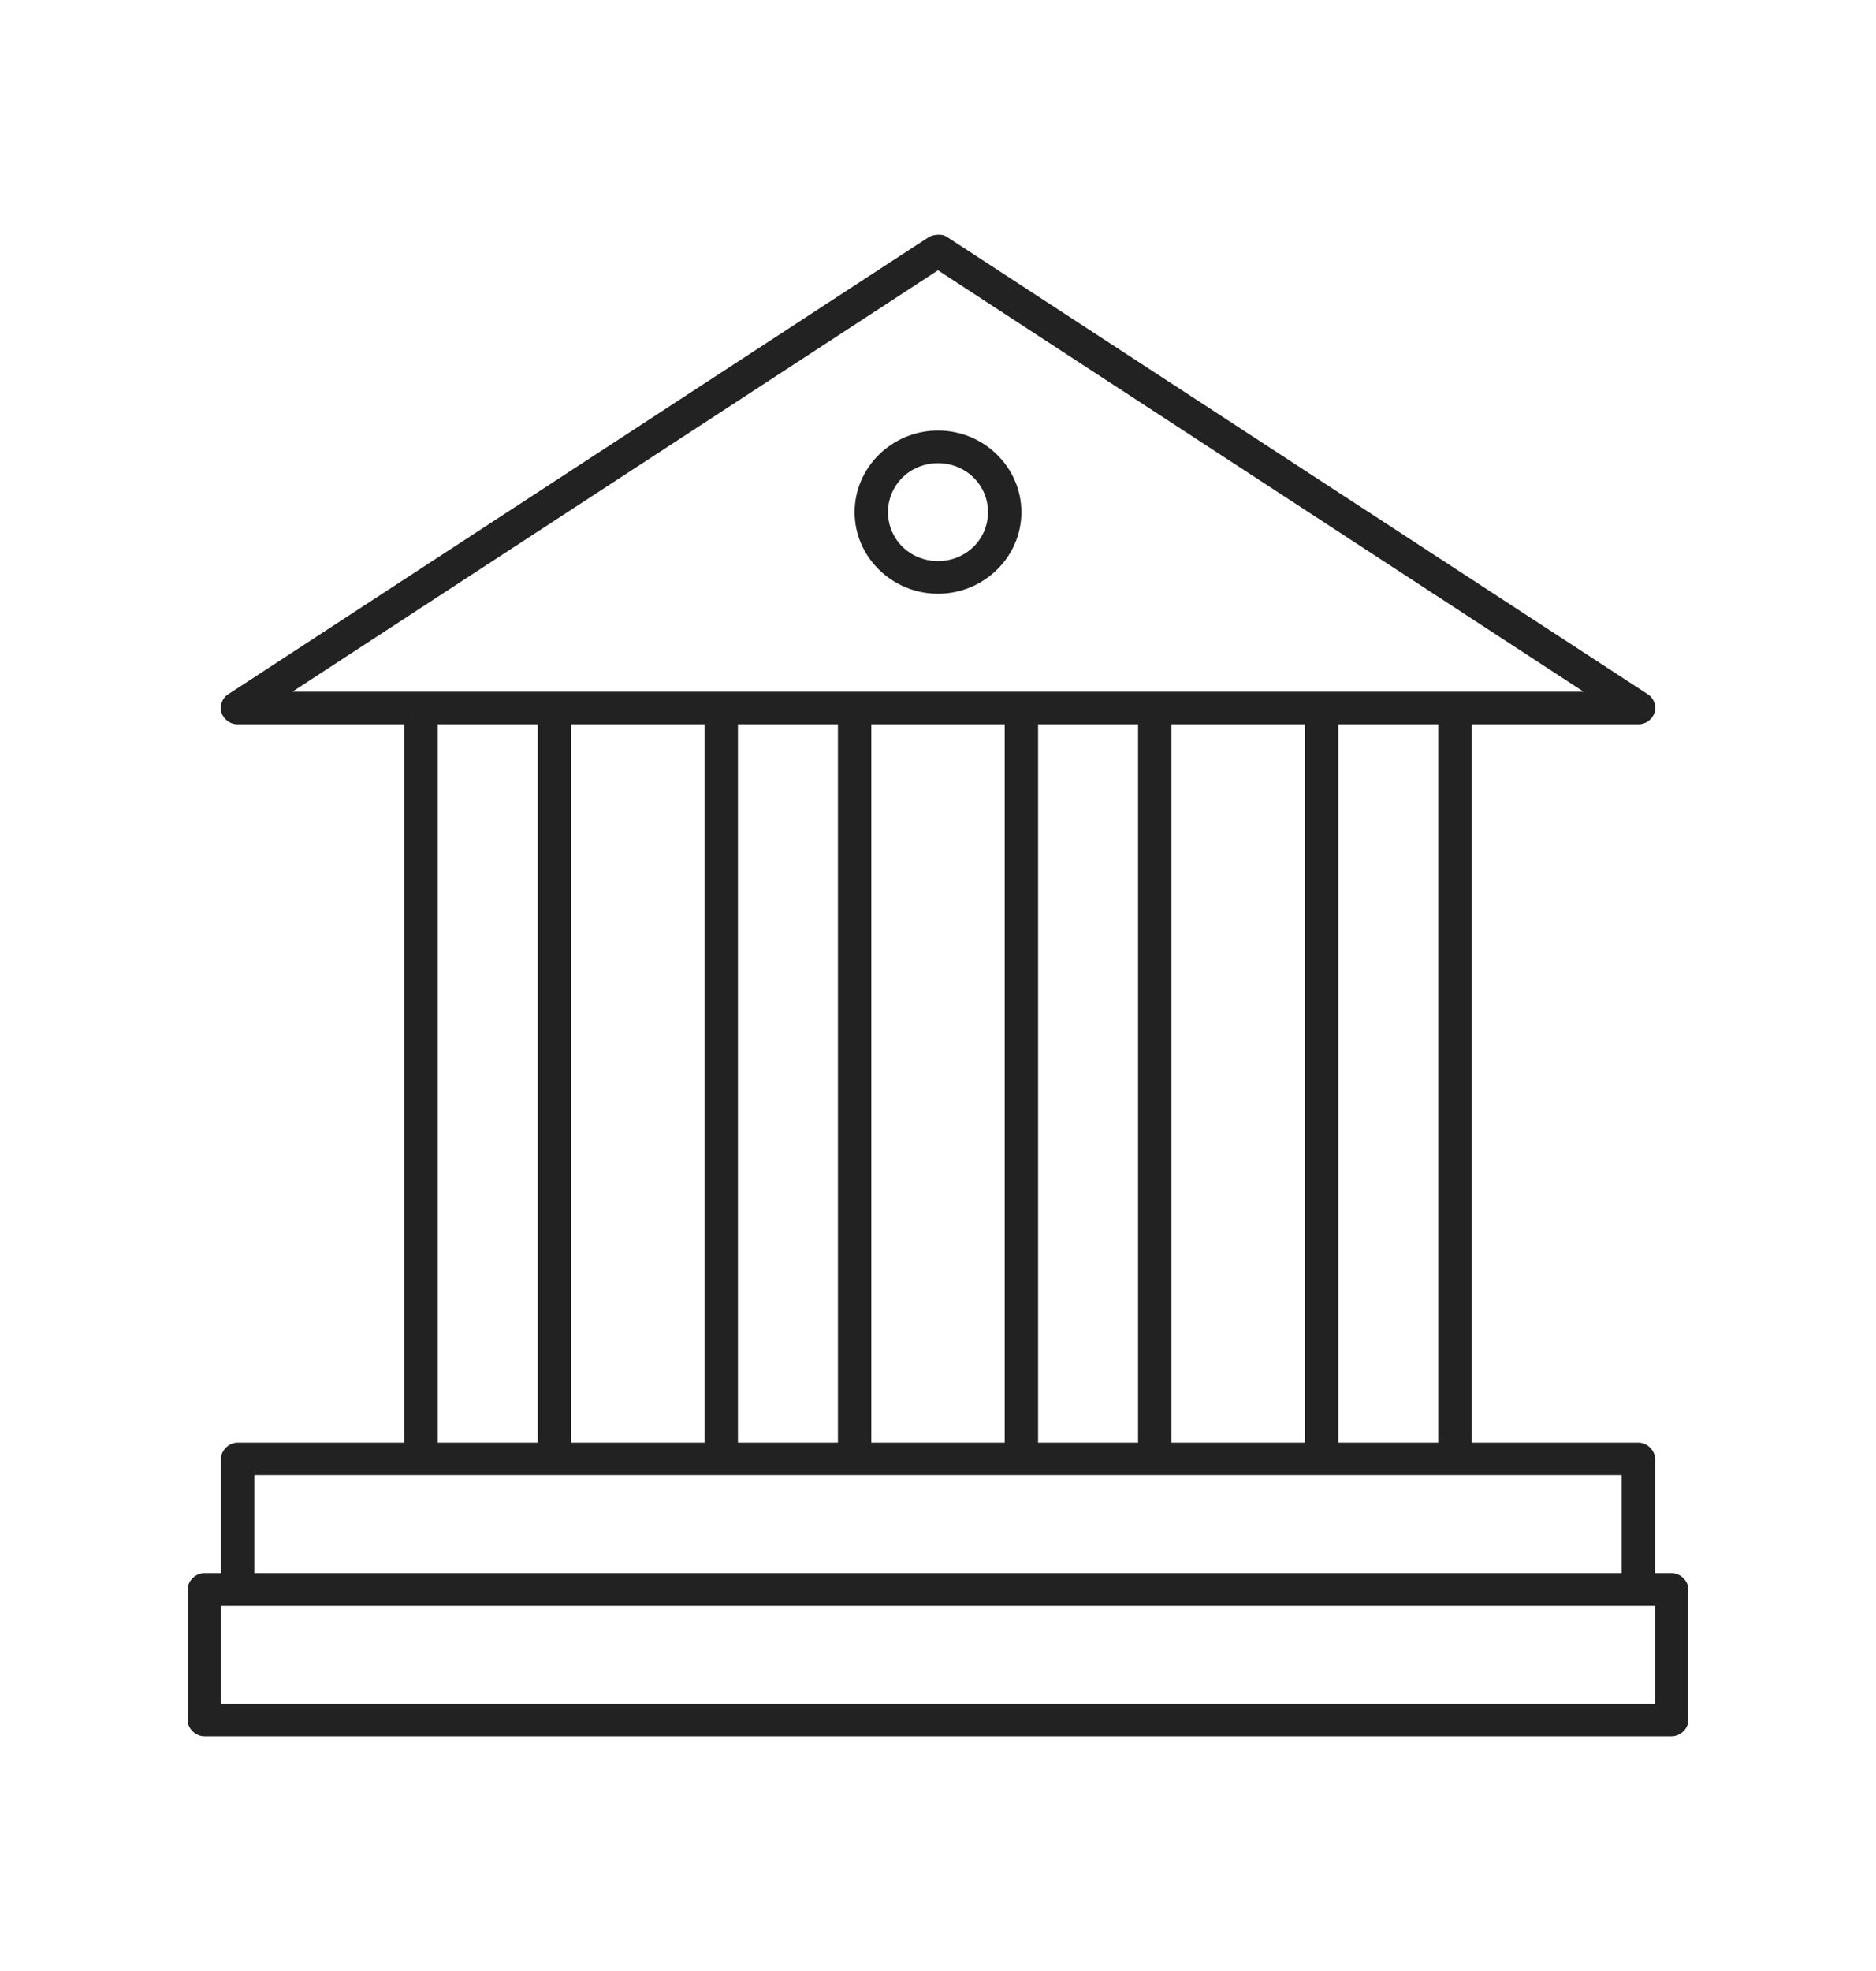 <svg width="20" height="21" viewBox="0 0 20 21" fill="none" xmlns="http://www.w3.org/2000/svg">
<path d="M10 2.5C9.951 2.503 9.918 2.514 9.9 2.527L2.433 7.397C2.368 7.437 2.339 7.52 2.361 7.592C2.384 7.665 2.456 7.719 2.533 7.717H4.311V15.37H2.533C2.44 15.37 2.356 15.452 2.356 15.543V16.761H2.178C2.085 16.761 2 16.844 2 16.935V18.326C2 18.417 2.085 18.5 2.178 18.5H17.822C17.915 18.5 18 18.417 18 18.326V16.935C18 16.844 17.915 16.761 17.822 16.761H17.644V15.543C17.644 15.452 17.56 15.37 17.467 15.37H15.689V7.717H17.467C17.544 7.719 17.616 7.665 17.639 7.592C17.661 7.52 17.632 7.437 17.567 7.397L10.1 2.527C10.06 2.5 10.032 2.501 10 2.5ZM10 2.88L16.883 7.37H3.117L10 2.88ZM10 4.587C9.511 4.587 9.111 4.978 9.111 5.457C9.111 5.935 9.511 6.326 10 6.326C10.489 6.326 10.889 5.935 10.889 5.457C10.889 4.978 10.489 4.587 10 4.587ZM10 4.935C10.297 4.935 10.533 5.166 10.533 5.457C10.533 5.747 10.297 5.978 10 5.978C9.703 5.978 9.467 5.747 9.467 5.457C9.467 5.166 9.703 4.935 10 4.935ZM4.667 7.717H5.733V15.37H4.667V7.717ZM6.089 7.717H7.511V15.37H6.089V7.717ZM7.867 7.717H8.933V15.37H7.867V7.717ZM9.289 7.717H10.711V15.37H9.289V7.717ZM11.067 7.717H12.133V15.37H11.067V7.717ZM12.489 7.717H13.911V15.37H12.489V7.717ZM14.267 7.717H15.333V15.37H14.267V7.717ZM2.711 15.717H17.289V16.761H2.711V15.717ZM2.356 17.109H17.644V18.152H2.356V17.109Z" fill="#222222"/>
</svg>
